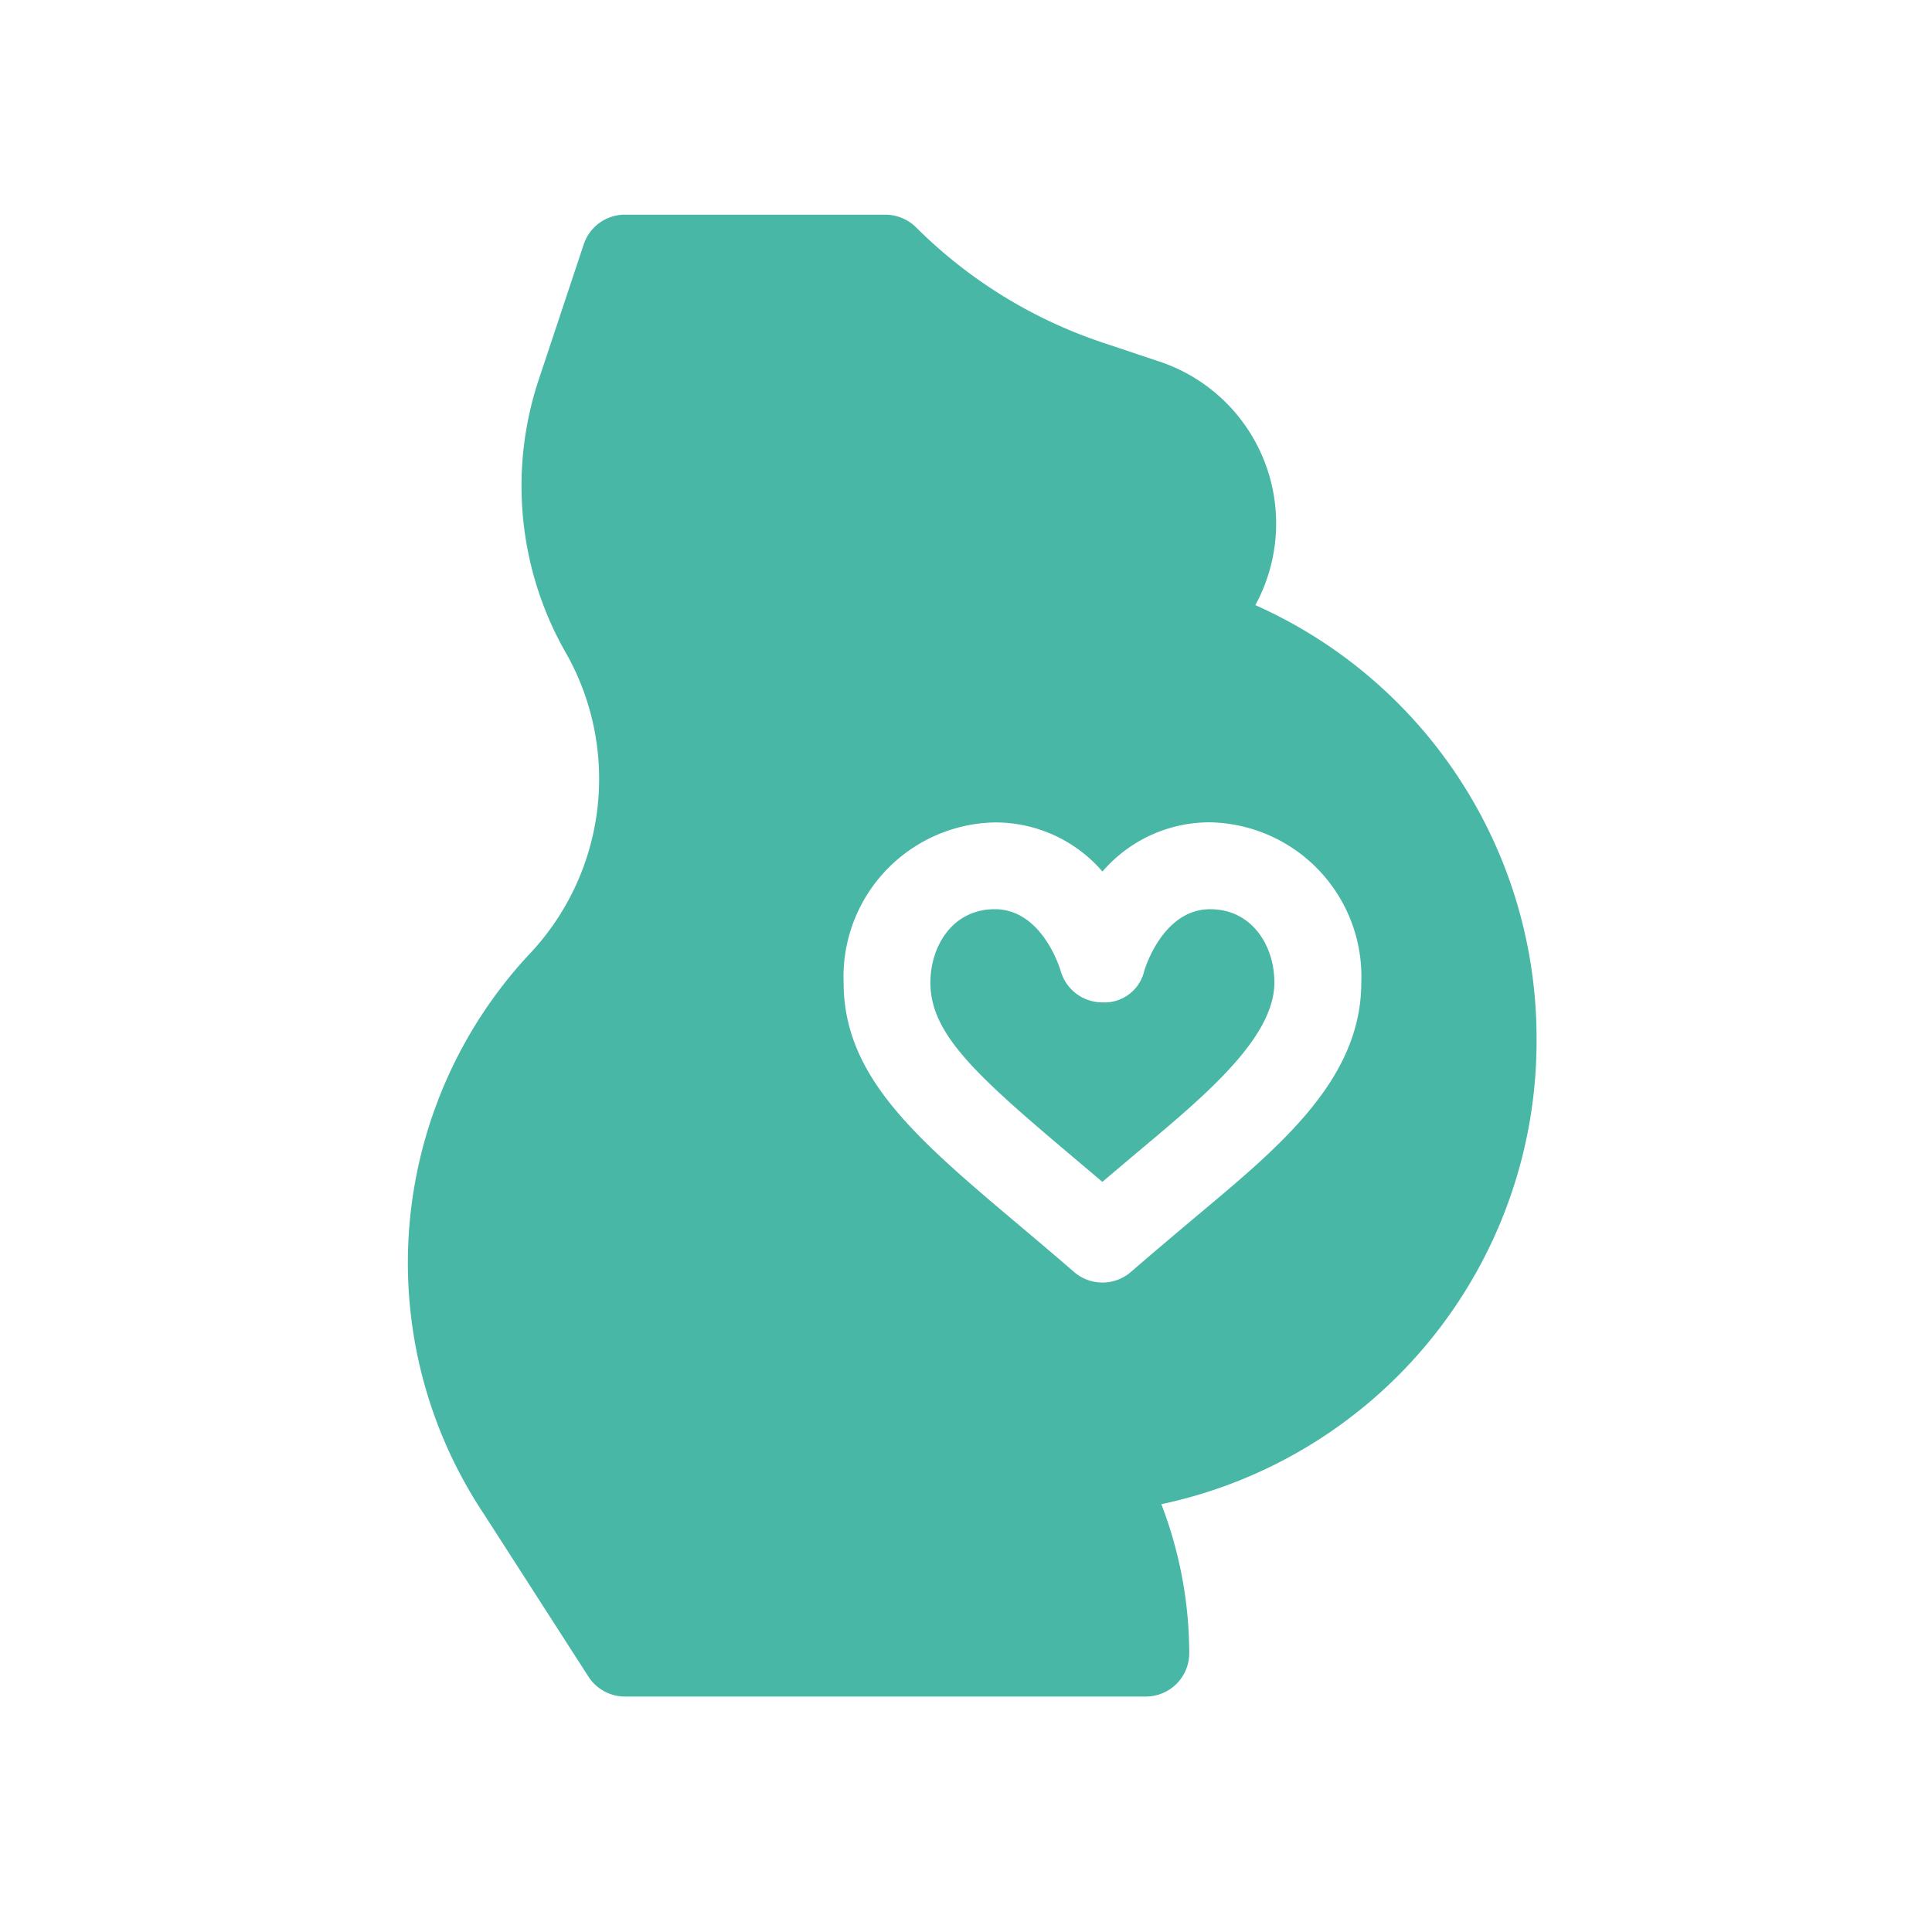 <svg xmlns="http://www.w3.org/2000/svg" width="90" height="90" viewBox="0 0 90 90">
  <g id="gravidez" transform="translate(-42 10)">
    <g id="Group_84" data-name="Group 84">
      <g id="Group_65" data-name="Group 65" transform="translate(85.344 32.356)">
        <g id="Group_64" data-name="Group 64" transform="translate(0)">
          <path id="Path_49" data-name="Path 49" d="M254.6,240c-2.2,0-3.037,2.761-3.071,2.879a1.9,1.9,0,0,1-1.957,1.461,2.017,2.017,0,0,1-1.937-1.475c-.03-.1-.863-2.866-3.067-2.866-1.967,0-3,1.722-3,3.424,0,2.409,2.178,4.355,6.711,8.178q.631.533,1.3,1.1c.446-.379.881-.744,1.3-1.1,3.052-2.574,6.713-5.455,6.713-8.18C257.6,241.723,256.566,240,254.6,240Z" transform="translate(-241.571 -240.001)" fill="#49b7a6"/>
        </g>
      </g>
      <g id="Group_67" data-name="Group 67" transform="translate(61)">
        <g id="Group_66" data-name="Group 66" transform="translate(0)">
          <path id="Path_50" data-name="Path 50" d="M113.579,38.423a22.079,22.079,0,0,0-13.1-20.234A7.951,7.951,0,0,0,95.932,6.817l-2.575-.861A22.307,22.307,0,0,1,84.677.594,2.047,2.047,0,0,0,83.245,0H71.111a2.02,2.02,0,0,0-1.918,1.382L67.1,7.674A15.675,15.675,0,0,0,68.41,20.5a11.891,11.891,0,0,1-1.839,14.043,21.1,21.1,0,0,0-2.028,25.988l4.886,7.6a2.023,2.023,0,0,0,1.683.9H95.379A2.021,2.021,0,0,0,97.4,67.005a19.487,19.487,0,0,0-1.3-6.934A22.048,22.048,0,0,0,113.579,38.423ZM97.265,47.052c-.812.685-1.677,1.416-2.583,2.2a2.025,2.025,0,0,1-2.65,0c-.908-.788-1.773-1.517-2.585-2.2C84.717,43.06,81.3,40.177,81.3,35.781a7.186,7.186,0,0,1,7.04-7.469A6.584,6.584,0,0,1,93.357,30.6a6.584,6.584,0,0,1,5.016-2.293,7.187,7.187,0,0,1,7.041,7.469C105.413,40.5,101.242,43.7,97.265,47.052Z" transform="translate(-61 0)" fill="#49b7a6"/>
        </g>
      </g>
    </g>
    <rect id="Rectangle_127" data-name="Rectangle 127" width="90" height="90" transform="translate(42 -10)" fill="none"/>
  </g>
</svg>

